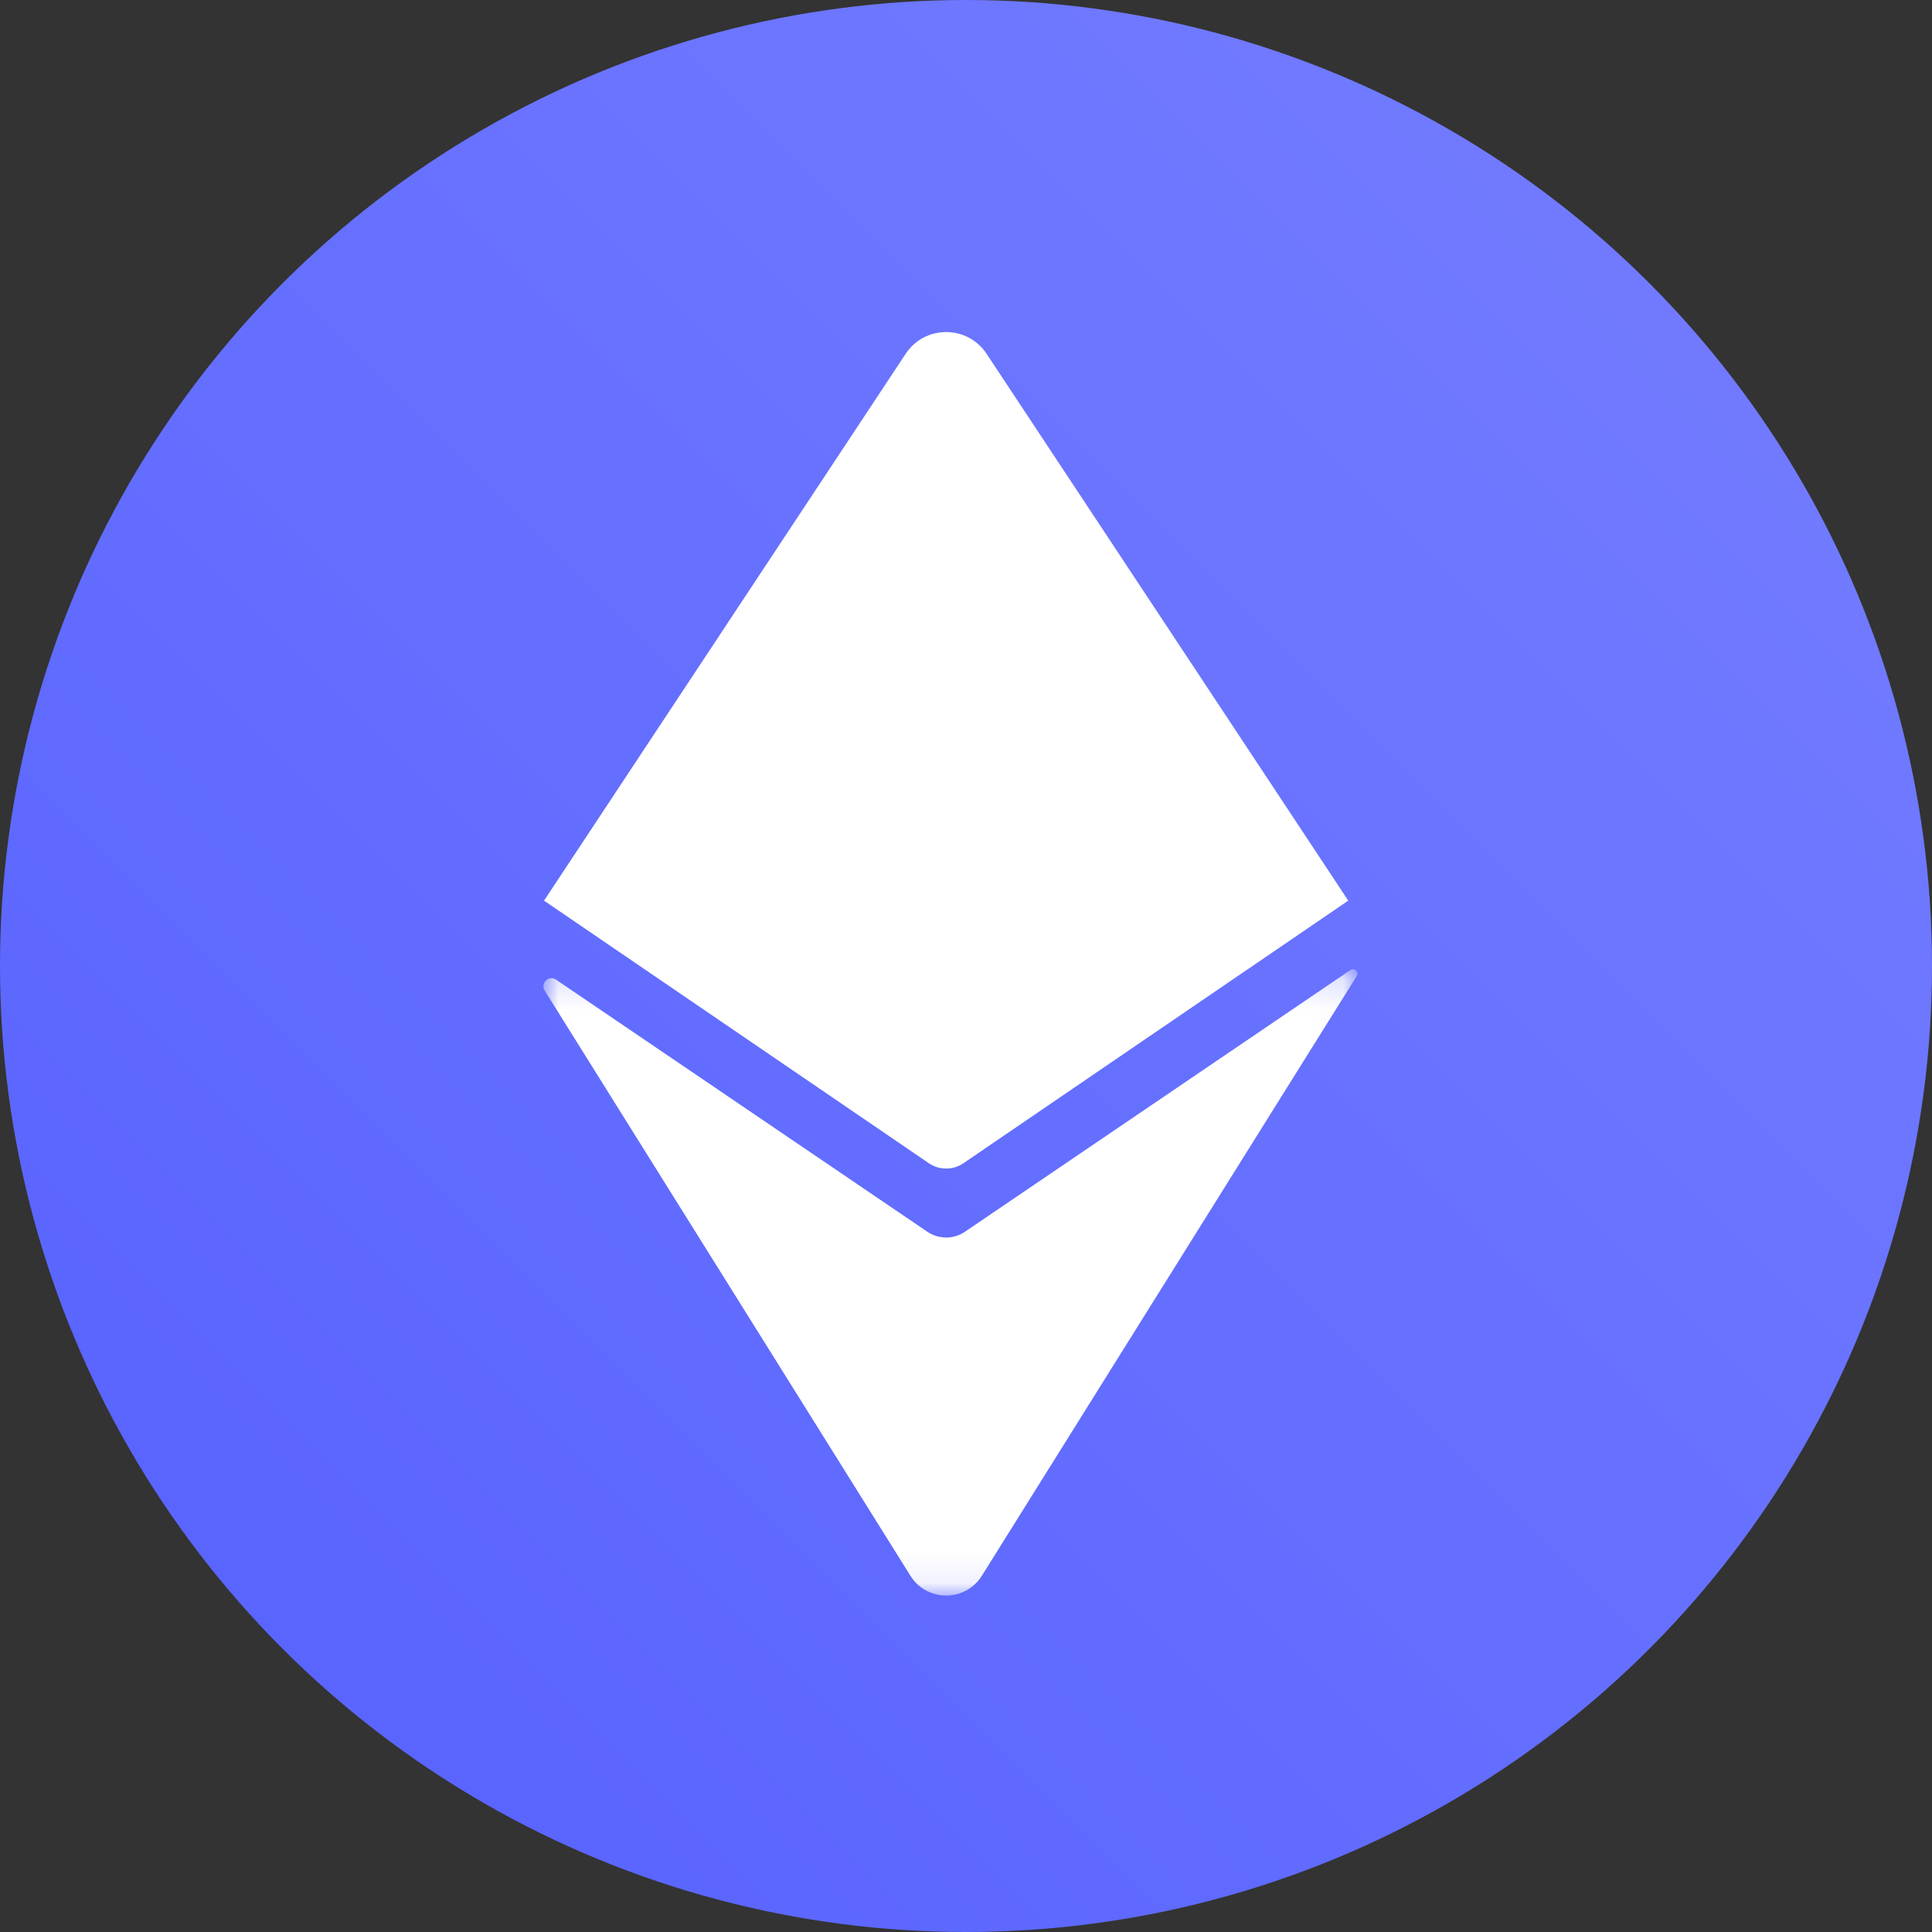 <?xml version="1.0" encoding="UTF-8"?>
<svg width="64px" height="64px" viewBox="0 0 64 64" version="1.1" xmlns="http://www.w3.org/2000/svg" xmlns:xlink="http://www.w3.org/1999/xlink">
    <rect x="0" y="0" width="64" height="64" fill="#333333" stroke="none"/>
    <!-- Generator: Sketch 52.6 (67491) - http://www.bohemiancoding.com/sketch -->
    <title>Coin / ETH Ethereum </title>
    <desc>Created with Sketch.</desc>
    <defs>
        <linearGradient x1="100%" y1="0%" x2="0%" y2="100%" id="linearGradient-1">
            <stop stop-color="#767FFF" offset="0%"></stop>
            <stop stop-color="#5560FF" offset="100%"></stop>
        </linearGradient>
        <polygon id="path-2" points="2.02618854e-05 0.164 26.967 0.164 26.967 20.912 2.02618854e-05 20.912"></polygon>
    </defs>
    <g id="Coin-/-ETH-Ethereum-" stroke="none" stroke-width="1" fill="none" fill-rule="evenodd">
        <circle id="Oval" fill="url(#linearGradient-1)" cx="32" cy="32" r="32"></circle>
        <g id="Group-6" transform="translate(18, 11)">
            <path d="M12.002,0.72 L0.022,18.835 L12.769,27.533 C13.115,27.769 13.57,27.769 13.916,27.533 L26.663,18.835 L14.682,0.72 C14.047,-0.24 12.637,-0.24 12.002,0.72" id="Fill-1" fill="#FFFFFF"></path>
            <g id="Group-5" transform="translate(0, 20.942)">
                <mask id="mask-3" fill="white">
                    <use xlink:href="#path-2"></use>
                </mask>
                <g id="Clip-4"></g>
                <path d="M12.72,8.861 L0.419,0.51 C0.18,0.348 -0.111,0.628 0.043,0.873 L12.158,20.256 C12.705,21.131 13.979,21.131 14.526,20.256 L26.943,0.391 C27.028,0.256 26.867,0.101 26.735,0.191 L13.965,8.861 C13.589,9.116 13.096,9.116 12.72,8.861" id="Fill-3" fill="#FFFFFF" mask="url(#mask-3)"></path>
            </g>
        </g>
    </g>
</svg>